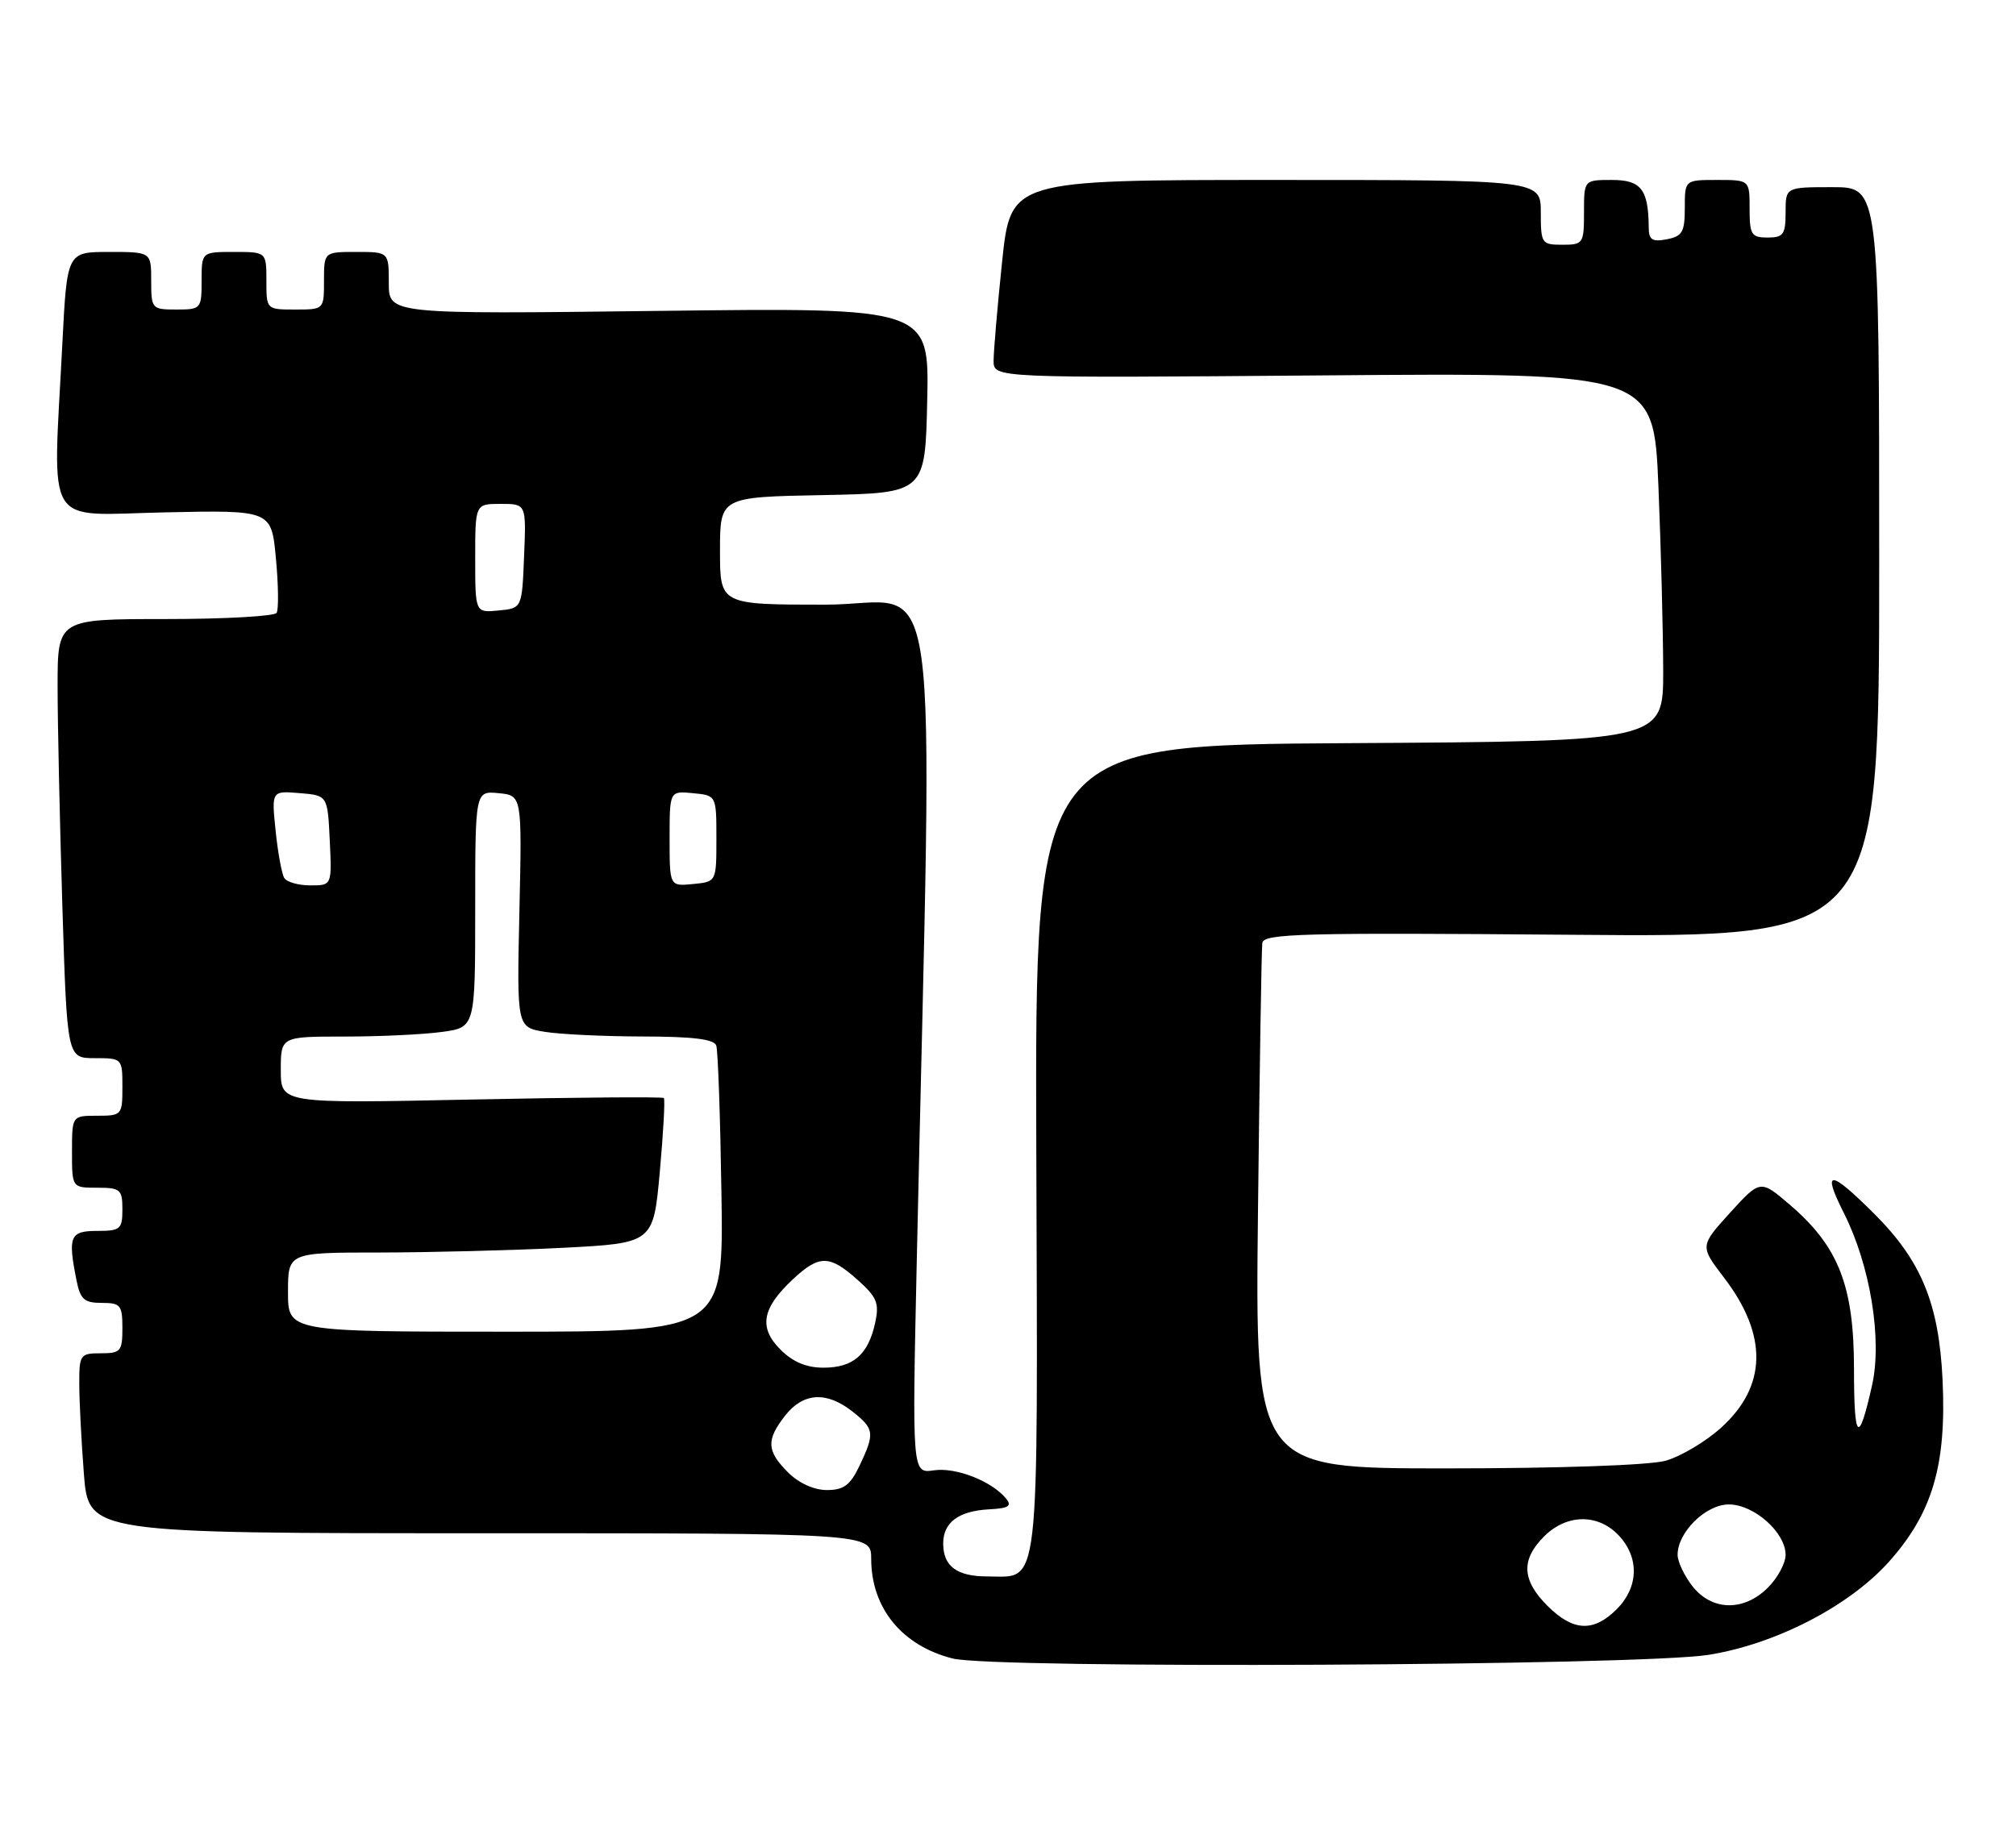 <?xml version="1.0" encoding="UTF-8" standalone="no"?>
<!DOCTYPE svg PUBLIC "-//W3C//DTD SVG 1.1//EN" "http://www.w3.org/Graphics/SVG/1.1/DTD/svg11.dtd" >
<svg xmlns="http://www.w3.org/2000/svg" xmlns:xlink="http://www.w3.org/1999/xlink" version="1.1" viewBox="0 0 280 256">
 <g >
 <path fill="currentColor"
d=" M 237.32 229.89 C 246.61 228.40 256.77 223.16 262.29 217.03 C 268.39 210.23 270.36 203.59 269.80 191.68 C 269.30 181.11 266.85 175.15 260.35 168.66 C 254.11 162.43 253.00 162.39 256.09 168.51 C 259.76 175.79 261.44 186.05 260.01 192.44 C 258.14 200.79 257.50 200.21 257.50 190.18 C 257.50 178.68 255.37 173.19 248.66 167.43 C 244.50 163.85 244.50 163.85 240.29 168.47 C 236.09 173.10 236.09 173.10 239.46 177.51 C 245.56 185.50 245.42 192.58 239.04 198.34 C 236.90 200.28 233.42 202.34 231.32 202.93 C 229.07 203.55 216.57 203.99 200.91 203.99 C 174.32 204.00 174.32 204.00 174.72 168.25 C 174.94 148.59 175.21 131.82 175.32 131.00 C 175.50 129.69 180.85 129.55 218.26 129.86 C 261.00 130.22 261.00 130.22 261.00 78.11 C 261.00 26.00 261.00 26.00 254.50 26.00 C 248.00 26.00 248.00 26.00 248.00 29.50 C 248.00 32.57 247.69 33.00 245.50 33.00 C 243.25 33.00 243.00 32.60 243.00 29.00 C 243.00 25.00 243.00 25.00 238.50 25.00 C 234.00 25.00 234.00 25.00 234.00 28.88 C 234.00 32.23 233.66 32.83 231.50 33.24 C 229.47 33.63 229.00 33.32 228.99 31.61 C 228.95 26.32 227.94 25.00 223.88 25.00 C 220.00 25.00 220.00 25.00 220.00 29.50 C 220.00 33.83 219.89 34.00 217.00 34.00 C 214.11 34.00 214.00 33.83 214.00 29.50 C 214.00 25.00 214.00 25.00 177.18 25.00 C 140.37 25.00 140.37 25.00 139.18 36.36 C 138.53 42.61 138.00 48.80 138.00 50.12 C 138.00 52.52 138.00 52.52 183.84 52.15 C 229.68 51.78 229.68 51.78 230.34 67.64 C 230.70 76.36 230.99 87.88 231.00 93.24 C 231.00 102.98 231.00 102.98 187.37 103.24 C 143.75 103.50 143.75 103.50 143.93 159.62 C 144.14 222.33 144.52 219.00 137.13 219.00 C 132.89 219.00 131.00 217.58 131.00 214.42 C 131.00 211.50 133.14 209.91 137.34 209.68 C 140.09 209.54 140.59 209.22 139.73 208.18 C 137.73 205.75 132.76 203.81 129.71 204.26 C 126.68 204.70 126.68 204.70 127.33 175.10 C 129.56 73.33 131.04 84.00 114.66 84.00 C 100.00 84.00 100.00 84.00 100.00 76.53 C 100.00 69.05 100.00 69.05 114.25 68.78 C 128.50 68.50 128.50 68.50 128.78 55.62 C 129.06 42.73 129.06 42.73 91.53 43.19 C 54.00 43.65 54.00 43.65 54.00 39.32 C 54.00 35.00 54.00 35.00 49.50 35.00 C 45.00 35.00 45.00 35.00 45.00 39.00 C 45.00 43.00 45.00 43.00 41.00 43.00 C 37.00 43.00 37.00 43.00 37.00 39.00 C 37.00 35.00 37.00 35.00 32.50 35.00 C 28.00 35.00 28.00 35.00 28.00 39.00 C 28.00 42.90 27.92 43.00 24.50 43.00 C 21.08 43.00 21.00 42.90 21.00 39.00 C 21.00 35.00 21.00 35.00 15.15 35.00 C 9.31 35.00 9.31 35.00 8.66 47.75 C 7.33 73.89 5.91 71.54 22.85 71.18 C 37.70 70.86 37.70 70.86 38.32 77.57 C 38.67 81.25 38.71 84.66 38.42 85.14 C 38.12 85.61 31.16 86.00 22.94 86.00 C 8.00 86.00 8.00 86.00 8.00 95.34 C 8.00 100.48 8.30 114.20 8.66 125.84 C 9.32 147.00 9.32 147.00 13.16 147.00 C 16.97 147.00 17.00 147.03 17.00 151.00 C 17.00 154.90 16.92 155.00 13.50 155.00 C 10.00 155.00 10.00 155.00 10.00 160.00 C 10.00 165.00 10.00 165.00 13.50 165.00 C 16.72 165.00 17.00 165.24 17.00 168.00 C 17.00 170.76 16.72 171.00 13.50 171.00 C 9.71 171.00 9.40 171.74 10.63 177.88 C 11.15 180.51 11.71 181.00 14.13 181.00 C 16.74 181.00 17.00 181.31 17.00 184.50 C 17.00 187.72 16.76 188.00 14.00 188.00 C 11.14 188.00 11.00 188.19 11.01 192.25 C 11.01 194.59 11.30 200.21 11.65 204.75 C 12.30 213.00 12.30 213.00 66.65 213.00 C 121.00 213.00 121.00 213.00 121.00 216.55 C 121.00 223.38 125.27 228.62 132.31 230.40 C 138.02 231.86 227.82 231.42 237.32 229.89 Z  M 214.92 223.08 C 211.36 219.51 211.22 216.69 214.45 213.45 C 217.60 210.30 221.94 210.25 224.83 213.31 C 227.71 216.38 227.60 220.49 224.55 223.55 C 221.31 226.78 218.49 226.64 214.92 223.08 Z  M 235.07 220.37 C 233.93 218.92 233.00 216.95 233.00 216.00 C 233.00 212.85 236.91 209.00 240.12 209.00 C 243.61 209.00 248.00 212.89 248.00 216.00 C 248.00 217.15 246.90 219.20 245.55 220.55 C 242.21 223.89 237.78 223.81 235.07 220.37 Z  M 109.45 204.55 C 106.46 201.55 106.39 200.05 109.07 196.63 C 111.57 193.46 114.79 193.26 118.37 196.07 C 121.45 198.50 121.53 199.08 119.39 203.60 C 118.09 206.33 117.19 207.00 114.84 207.00 C 113.06 207.00 110.94 206.04 109.45 204.55 Z  M 108.39 187.48 C 105.35 184.44 105.82 181.75 110.09 177.75 C 113.78 174.30 115.19 174.30 119.11 177.80 C 121.82 180.23 122.15 181.04 121.54 183.81 C 120.58 188.20 118.49 190.00 114.38 190.00 C 112.00 190.00 110.12 189.21 108.39 187.48 Z  M 40.00 179.50 C 40.00 174.00 40.00 174.00 52.75 174.00 C 59.76 173.99 71.18 173.70 78.12 173.35 C 90.74 172.70 90.74 172.70 91.64 162.79 C 92.13 157.33 92.39 152.72 92.20 152.54 C 92.02 152.35 79.97 152.45 65.43 152.75 C 39.00 153.30 39.00 153.30 39.00 148.65 C 39.00 144.00 39.00 144.00 47.86 144.00 C 52.73 144.00 58.81 143.71 61.36 143.36 C 66.00 142.73 66.00 142.73 66.00 126.30 C 66.00 109.87 66.00 109.87 69.25 110.19 C 72.50 110.50 72.50 110.50 72.14 126.60 C 71.78 142.70 71.78 142.70 75.64 143.34 C 77.76 143.69 83.90 143.98 89.28 143.99 C 96.21 144.00 99.19 144.36 99.48 145.25 C 99.72 145.94 100.04 155.16 100.20 165.75 C 100.50 185.00 100.50 185.00 70.25 185.00 C 40.00 185.00 40.00 185.00 40.00 179.50 Z  M 39.48 121.97 C 39.14 121.41 38.59 118.45 38.28 115.41 C 37.71 109.86 37.71 109.86 41.60 110.18 C 45.50 110.50 45.50 110.50 45.80 116.75 C 46.10 123.00 46.10 123.00 43.11 123.00 C 41.46 123.00 39.83 122.54 39.48 121.97 Z  M 93.00 116.50 C 93.00 109.87 93.00 109.87 96.25 110.19 C 99.50 110.50 99.50 110.50 99.50 116.50 C 99.50 122.50 99.50 122.50 96.25 122.81 C 93.00 123.13 93.00 123.13 93.00 116.50 Z  M 66.00 77.56 C 66.00 70.00 66.00 70.00 69.54 70.00 C 73.09 70.00 73.09 70.00 72.79 77.25 C 72.50 84.50 72.50 84.50 69.25 84.81 C 66.00 85.13 66.00 85.13 66.00 77.56 Z "/>
</g>
</svg>